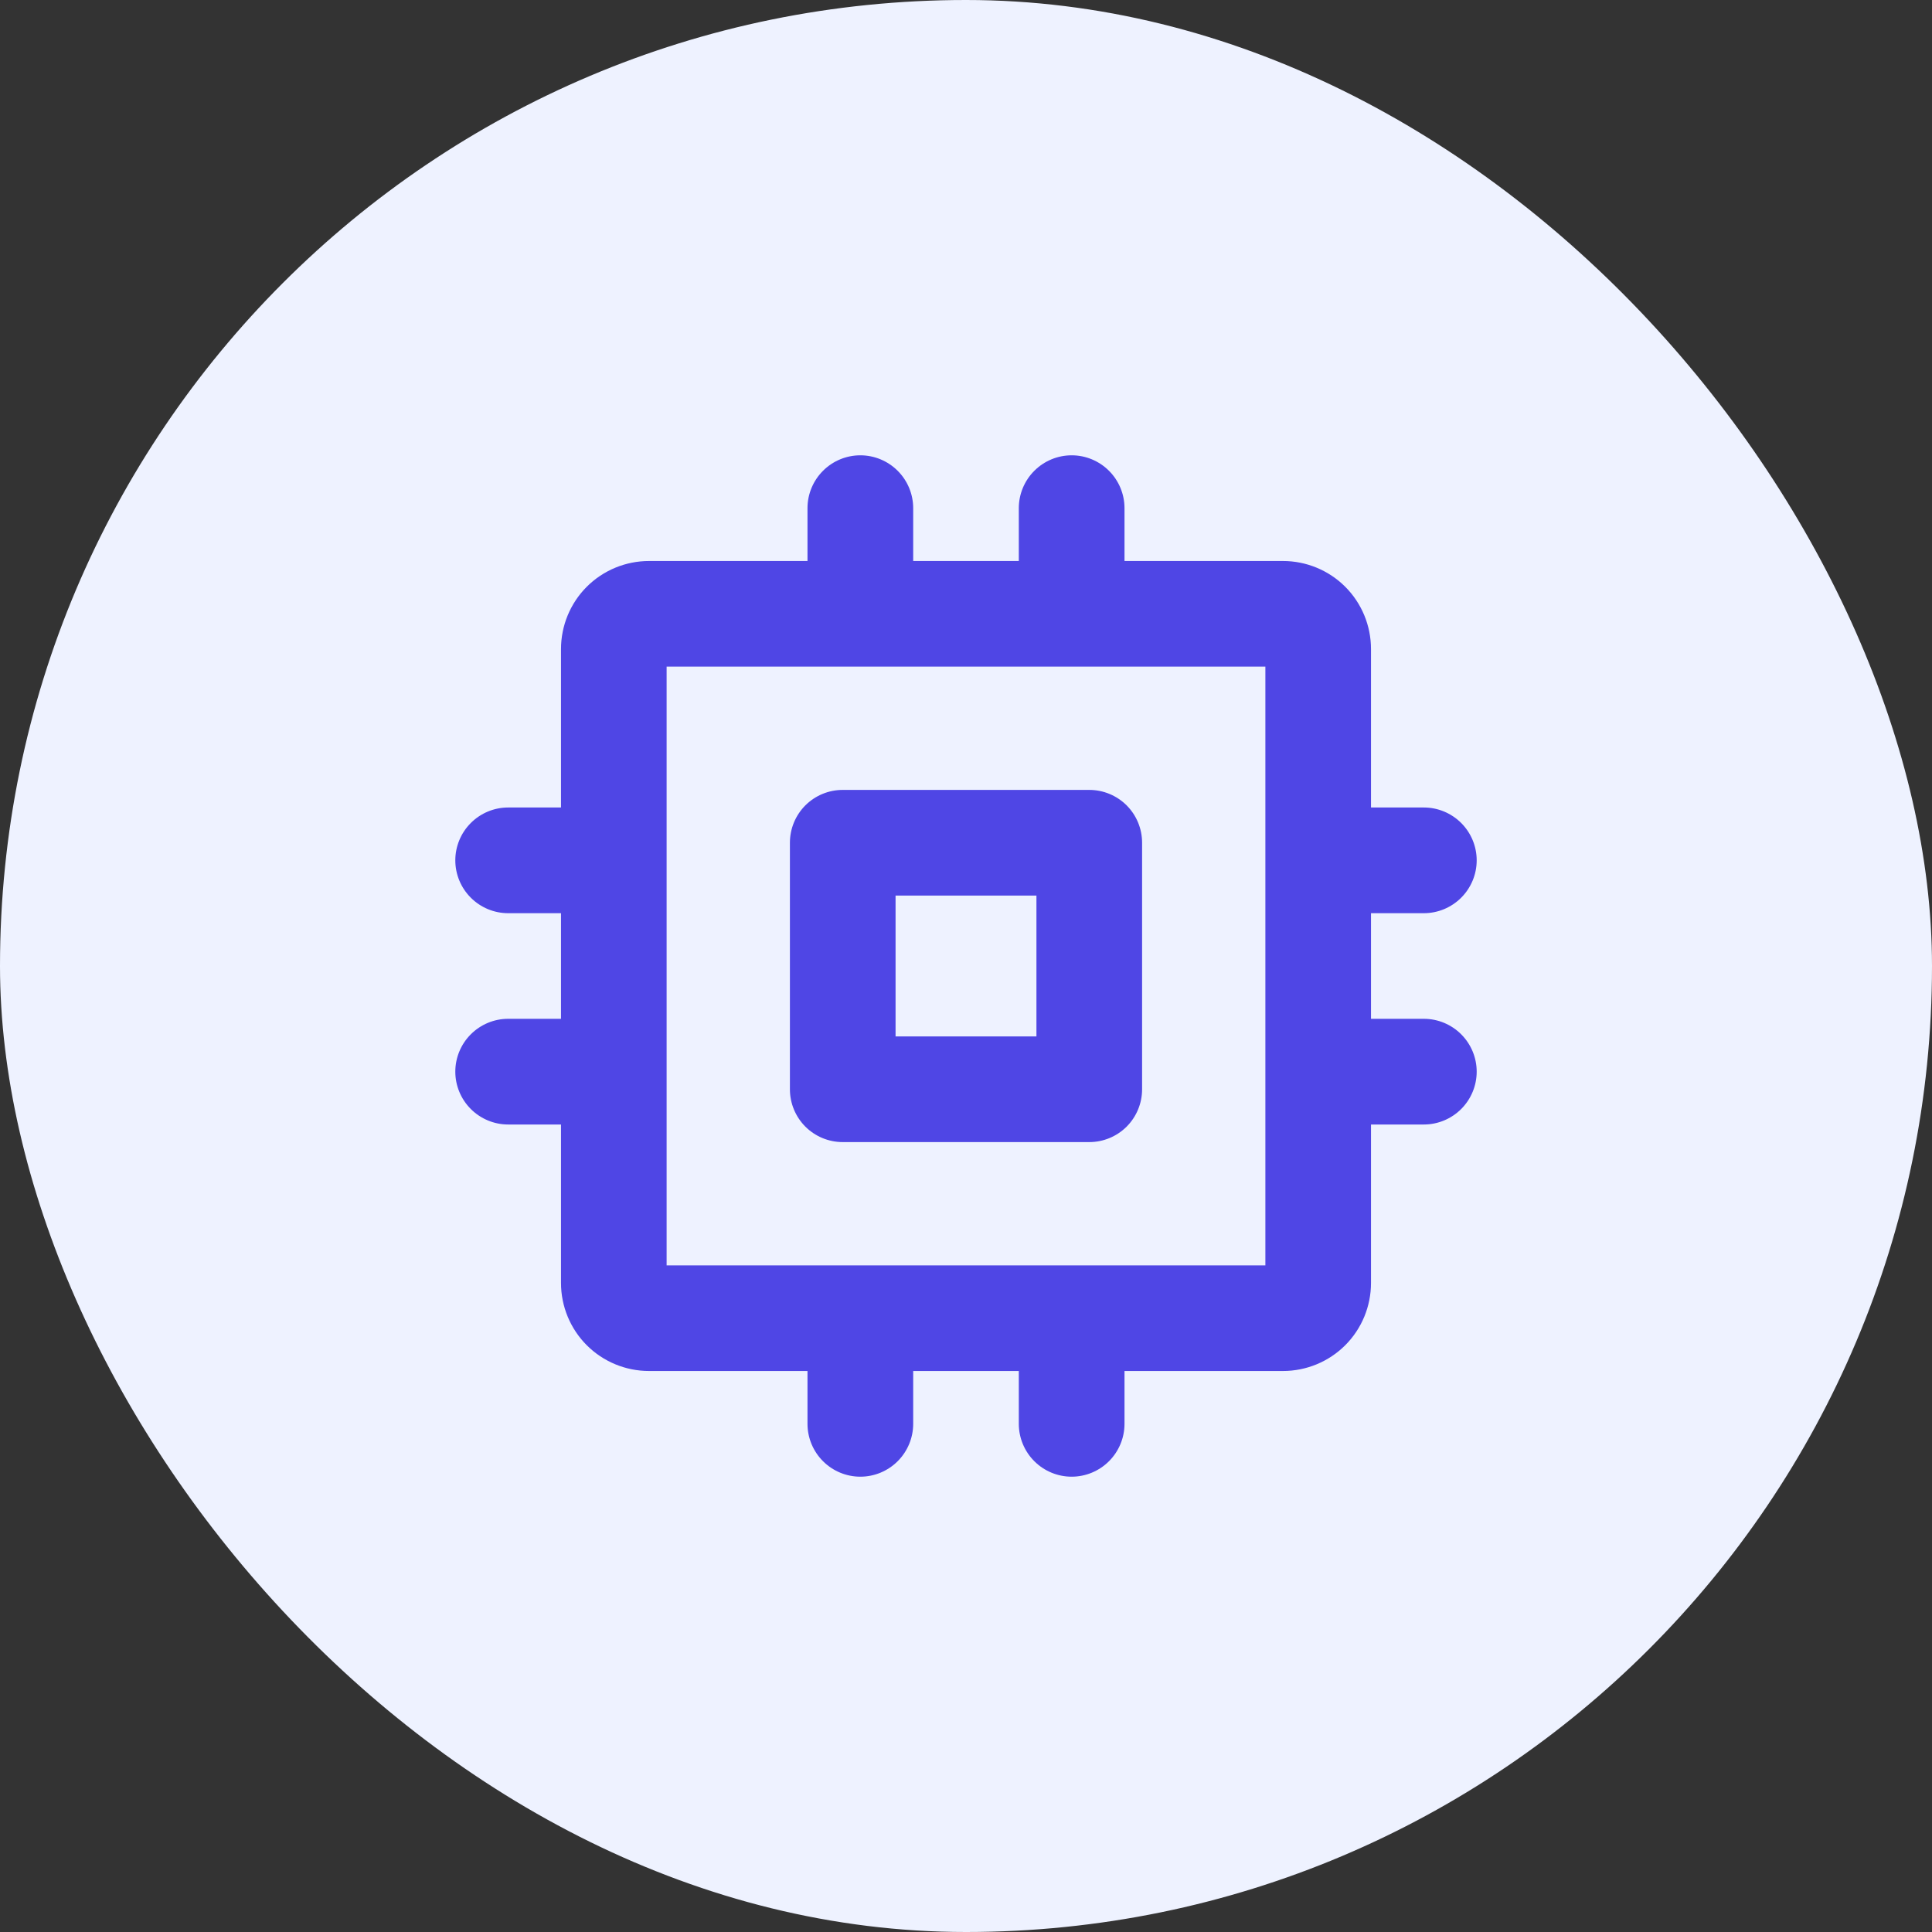 <svg width="48" height="48" viewBox="0 0 48 48" fill="none" xmlns="http://www.w3.org/2000/svg">
<rect x="0" y="0" width="48" height="48" fill="#333333" stroke="none"/>
<rect width="48" height="48" rx="24" fill="#EEF2FF"/>
<path d="M27.062 19.625H20.938C20.589 19.625 20.256 19.763 20.009 20.009C19.763 20.256 19.625 20.589 19.625 20.938V27.062C19.625 27.411 19.763 27.744 20.009 27.991C20.256 28.237 20.589 28.375 20.938 28.375H27.062C27.411 28.375 27.744 28.237 27.991 27.991C28.237 27.744 28.375 27.411 28.375 27.062V20.938C28.375 20.589 28.237 20.256 27.991 20.009C27.744 19.763 27.411 19.625 27.062 19.625ZM25.75 25.75H22.25V22.25H25.75V25.75ZM35.375 25.312H34.062V22.688H35.375C35.723 22.688 36.057 22.549 36.303 22.303C36.549 22.057 36.688 21.723 36.688 21.375C36.688 21.027 36.549 20.693 36.303 20.447C36.057 20.201 35.723 20.062 35.375 20.062H34.062V16.125C34.062 15.545 33.832 14.988 33.422 14.578C33.012 14.168 32.455 13.938 31.875 13.938H27.938V12.625C27.938 12.277 27.799 11.943 27.553 11.697C27.307 11.451 26.973 11.312 26.625 11.312C26.277 11.312 25.943 11.451 25.697 11.697C25.451 11.943 25.312 12.277 25.312 12.625V13.938H22.688V12.625C22.688 12.277 22.549 11.943 22.303 11.697C22.057 11.451 21.723 11.312 21.375 11.312C21.027 11.312 20.693 11.451 20.447 11.697C20.201 11.943 20.062 12.277 20.062 12.625V13.938H16.125C15.545 13.938 14.988 14.168 14.578 14.578C14.168 14.988 13.938 15.545 13.938 16.125V20.062H12.625C12.277 20.062 11.943 20.201 11.697 20.447C11.451 20.693 11.312 21.027 11.312 21.375C11.312 21.723 11.451 22.057 11.697 22.303C11.943 22.549 12.277 22.688 12.625 22.688H13.938V25.312H12.625C12.277 25.312 11.943 25.451 11.697 25.697C11.451 25.943 11.312 26.277 11.312 26.625C11.312 26.973 11.451 27.307 11.697 27.553C11.943 27.799 12.277 27.938 12.625 27.938H13.938V31.875C13.938 32.455 14.168 33.012 14.578 33.422C14.988 33.832 15.545 34.062 16.125 34.062H20.062V35.375C20.062 35.723 20.201 36.057 20.447 36.303C20.693 36.549 21.027 36.688 21.375 36.688C21.723 36.688 22.057 36.549 22.303 36.303C22.549 36.057 22.688 35.723 22.688 35.375V34.062H25.312V35.375C25.312 35.723 25.451 36.057 25.697 36.303C25.943 36.549 26.277 36.688 26.625 36.688C26.973 36.688 27.307 36.549 27.553 36.303C27.799 36.057 27.938 35.723 27.938 35.375V34.062H31.875C32.455 34.062 33.012 33.832 33.422 33.422C33.832 33.012 34.062 32.455 34.062 31.875V27.938H35.375C35.723 27.938 36.057 27.799 36.303 27.553C36.549 27.307 36.688 26.973 36.688 26.625C36.688 26.277 36.549 25.943 36.303 25.697C36.057 25.451 35.723 25.312 35.375 25.312ZM31.438 31.438H16.562V16.562H31.438V31.438Z" fill="#4F46E5"/>
</svg>
